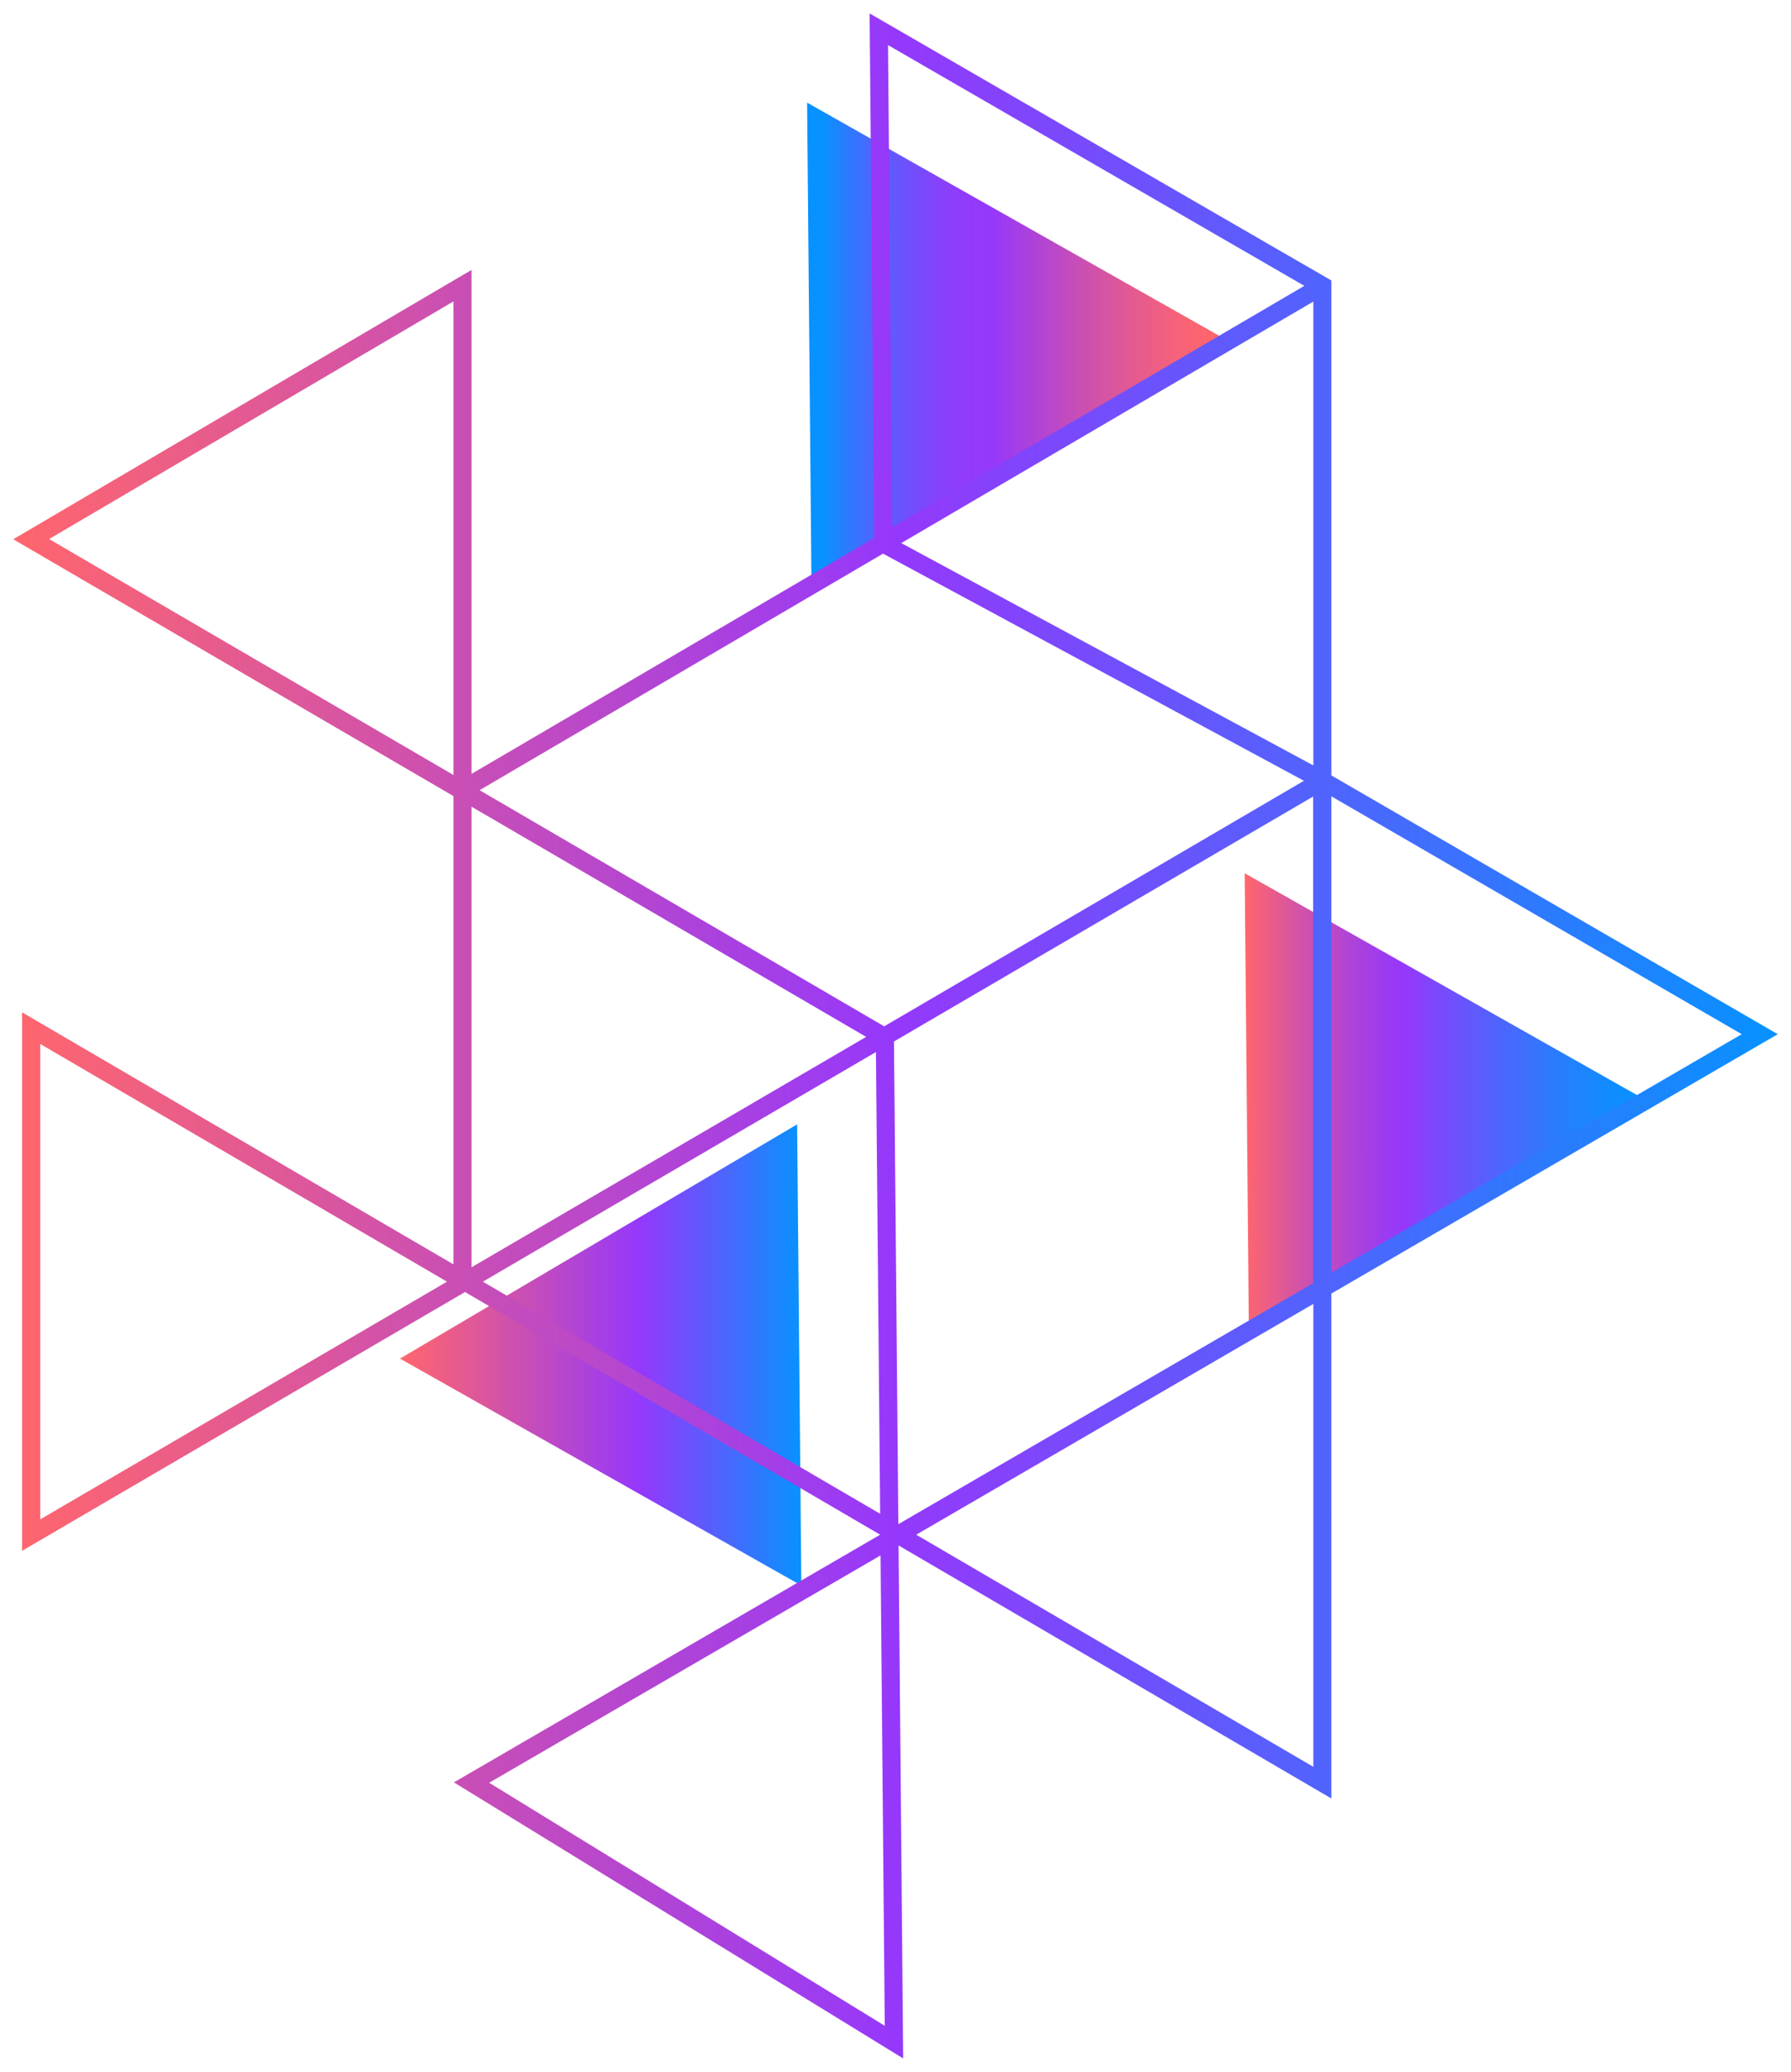 <?xml version="1.0" encoding="utf-8"?>
<!-- Generator: Adobe Illustrator 26.0.0, SVG Export Plug-In . SVG Version: 6.00 Build 0)  -->
<svg version="1.1" id="Layer_1" xmlns="http://www.w3.org/2000/svg" xmlns:xlink="http://www.w3.org/1999/xlink" x="0px" y="0px"
	 viewBox="0 0 934 1080" style="enable-background:new 0 0 934 1080;" xml:space="preserve">
<style type="text/css">
	.st0{fill:url(#SVGID_1_);}
	.st1{fill:url(#SVGID_00000037681069479882124930000010142200423207371683_);}
	.st2{fill:url(#SVGID_00000103963306034842524750000004612214104840255880_);}
	.st3{fill:url(#SVGID_00000124857576165889214890000015831321437166276524_);}
</style>
<g>
	
		<linearGradient id="SVGID_1_" gradientUnits="userSpaceOnUse" x1="504.603" y1="899.715" x2="301.142" y2="899.715" gradientTransform="matrix(-1 0 0 -1 934 1080)">
		<stop  offset="0" style="stop-color:#0792FF"/>
		<stop  offset="6.450000e-02" style="stop-color:#2D7AFE"/>
		<stop  offset="0.14" style="stop-color:#5262FD"/>
		<stop  offset="0.216" style="stop-color:#6F50FC"/>
		<stop  offset="0.29" style="stop-color:#8443FB"/>
		<stop  offset="0.363" style="stop-color:#913BFB"/>
		<stop  offset="0.434" style="stop-color:#9538FB"/>
		<stop  offset="0.474" style="stop-color:#9F3CED"/>
		<stop  offset="0.652" style="stop-color:#C84EB6"/>
		<stop  offset="0.805" style="stop-color:#E65B8E"/>
		<stop  offset="0.926" style="stop-color:#F86375"/>
		<stop  offset="1" style="stop-color:#FF666C"/>
	</linearGradient>
	<polygon class="st0" points="423.2,307.1 641.6,178.3 420.9,53.5 	"/>
	
		<linearGradient id="SVGID_00000141432694658506773210000005731695791487077819_" gradientUnits="userSpaceOnUse" x1="75.6" y1="504.595" x2="284.93" y2="504.595" gradientTransform="matrix(-1 0 0 -1 934 1080)">
		<stop  offset="0" style="stop-color:#0792FF"/>
		<stop  offset="7.790000e-02" style="stop-color:#0F8DFF"/>
		<stop  offset="0.199" style="stop-color:#257FFE"/>
		<stop  offset="0.347" style="stop-color:#4968FD"/>
		<stop  offset="0.516" style="stop-color:#7A49FC"/>
		<stop  offset="0.601" style="stop-color:#9538FB"/>
		<stop  offset="0.654" style="stop-color:#9D3BF0"/>
		<stop  offset="0.748" style="stop-color:#B245D3"/>
		<stop  offset="0.871" style="stop-color:#D554A5"/>
		<stop  offset="1" style="stop-color:#FF666C"/>
	</linearGradient>
	<polygon style="fill:url(#SVGID_00000141432694658506773210000005731695791487077819_);" points="651.3,695.6 858.4,573.5 
		649.1,455.2 	"/>
	
		<linearGradient id="SVGID_00000062186335505493235910000003468189202828247680_" gradientUnits="userSpaceOnUse" x1="516.08" y1="373.715" x2="725.41" y2="373.715" gradientTransform="matrix(-1 0 0 -1 934 1080)">
		<stop  offset="0" style="stop-color:#0792FF"/>
		<stop  offset="0.234" style="stop-color:#5B5CFD"/>
		<stop  offset="0.405" style="stop-color:#9538FB"/>
		<stop  offset="0.713" style="stop-color:#CD50AF"/>
		<stop  offset="1" style="stop-color:#FF666C"/>
	</linearGradient>
	<polygon style="fill:url(#SVGID_00000062186335505493235910000003468189202828247680_);" points="415.7,586.1 417.9,826.5 
		208.6,708.2 	"/>
	
		<linearGradient id="SVGID_00000142868721173761733670000012487349081737032370_" gradientUnits="userSpaceOnUse" x1="6.92" y1="540" x2="927.08" y2="540" gradientTransform="matrix(-1 0 0 -1 934 1080)">
		<stop  offset="0" style="stop-color:#0792FF"/>
		<stop  offset="0.5" style="stop-color:#9538FB"/>
		<stop  offset="1" style="stop-color:#FF666C"/>
	</linearGradient>
	<path style="fill:url(#SVGID_00000142868721173761733670000012487349081737032370_);" d="M236.5,659.1l-225-131.4v280.7l231-134.9
		L459,800L236.7,929.1L471,1073l-2.4-267.4l225.7,131.9V674.3l232.8-135.2L694.3,404.2v-258L453.5,7l2.4,273.4l-210,123V140.7
		L6.9,281.1L236.5,415V659.1z M236.5,404l-210.9-123l210.9-123.9V404z M694.3,663.4V415.1l214,124L694.3,663.4L694.3,663.4z
		 M233.1,668.1L21,792V544.2L233.1,668.1z M463.1,23.5L680.2,149L465.3,274.9L463.1,23.5z M684.9,399L470,283.1l214.9-125.9V399z
		 M477.8,800l207.1-120.3V921L477.8,800z M466.2,542.9l218.6-127.7v253.7L468.5,794.5L466.2,542.9z M459.2,810.8l2.2,245.2
		L255.1,929.3L459.2,810.8z M250.1,411.9l210.4-123.3l219.5,118.4L461.1,535L250.1,411.9z M251.8,668.1l205-119.7l2.2,240.7
		L251.8,668.1z M245.9,420.5l205.8,120L245.9,660.6V420.5z"/>
</g>
</svg>

